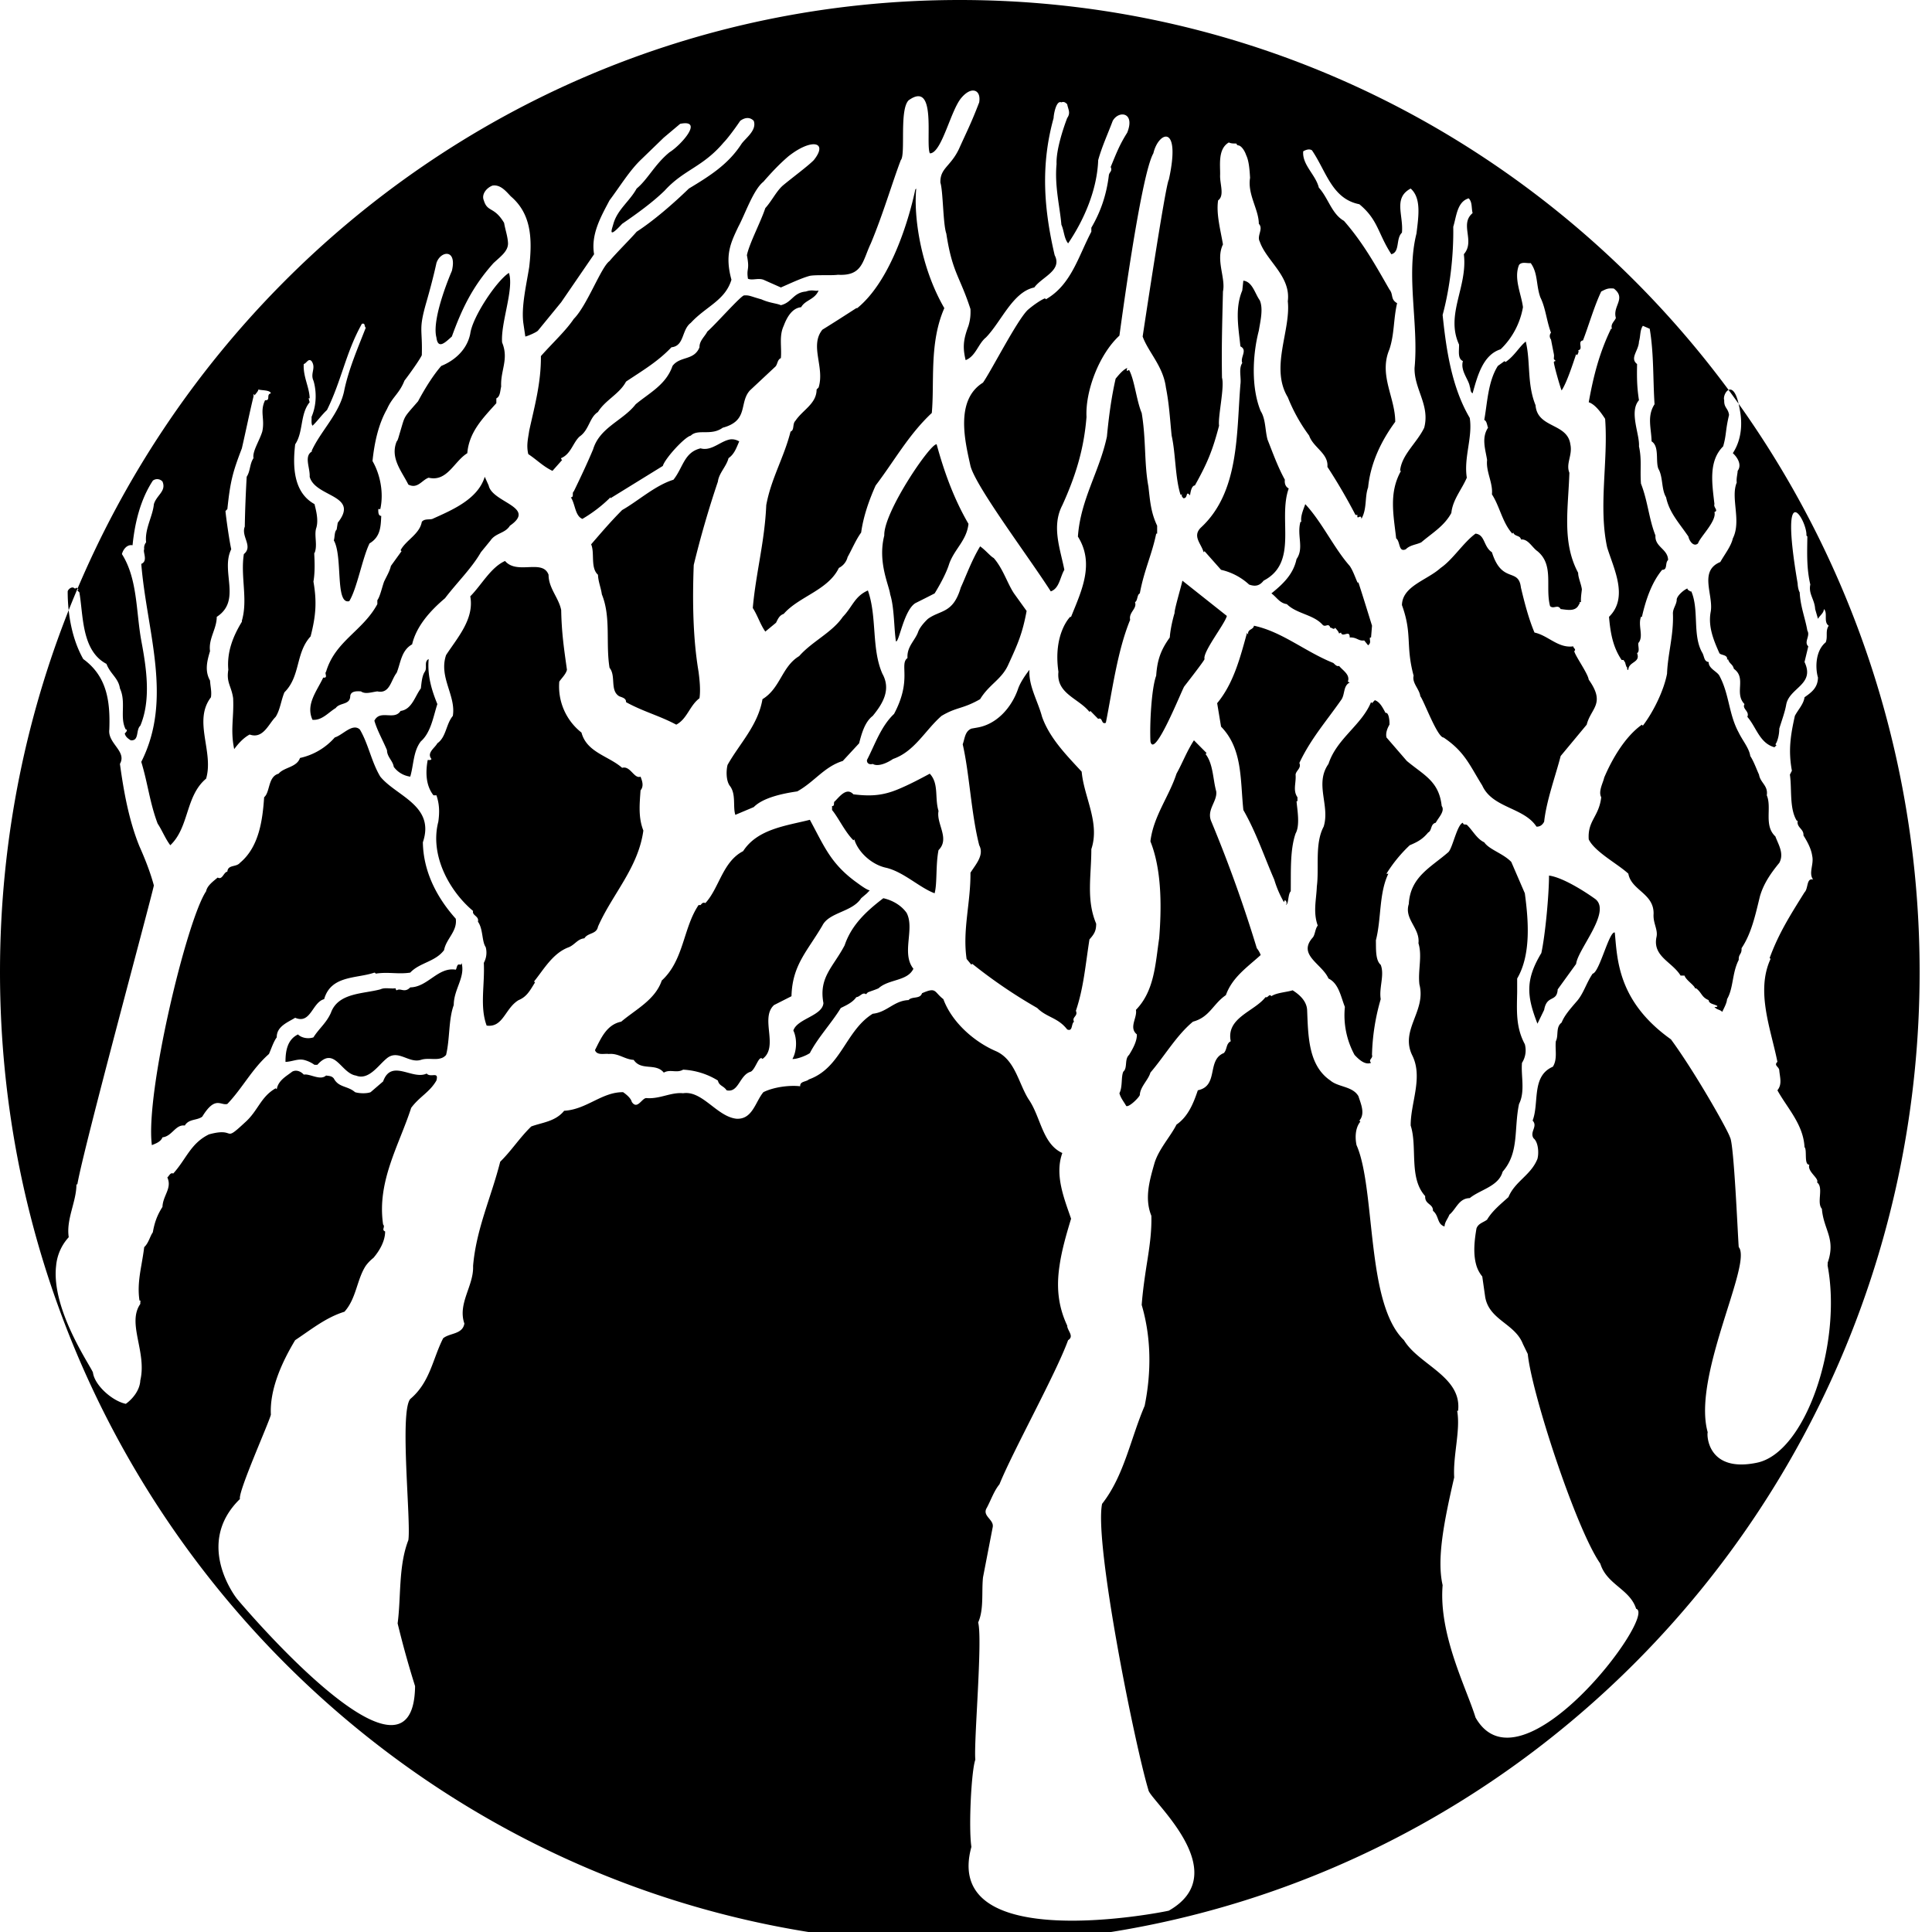 <svg xmlns="http://www.w3.org/2000/svg" width="64pt" height="64pt" viewBox="0 0 64 64"><path d="M32.242 3c-.125-.008-.273.098-.383.227-.355.39-.644 1.78-1.027 1.851h-.031c-.149-.351.242-2.437-.703-1.754-.313.32-.09 1.801-.258 1.98-.293.774-.586 1.786-.992 2.758-.278.583-.27 1.086-1.09 1.04-.215.03-.727-.004-.93.035-.265.07-.633.242-.96.386l-.579-.257c-.184-.063-.363.03-.512-.032-.058-.367.067-.257-.035-.78.082-.395.453-1.087.61-1.56.218-.242.359-.55.578-.746.332-.277.832-.644 1.027-.843.488-.606-.062-.739-.836-.13-.308.263-.566.54-.832.845-.336.265-.613 1.09-.832 1.492-.25.531-.453.93-.227 1.754-.21.691-.843.882-1.347 1.43-.309.23-.207.765-.64.808-.462.484-.962.773-1.505 1.137-.215.41-.691.613-.93 1.007-.285.18-.292.598-.609.813-.222.207-.285.578-.61.715-.007.035.016.047.032.062l-.32.36c-.317-.153-.508-.36-.801-.555-.07-.293-.004-.527.031-.777.176-.805.395-1.582.387-2.47.418-.468.824-.839 1.09-1.233.441-.442.902-1.715 1.183-1.915.227-.273.688-.726.899-.972.566-.367 1.223-.938 1.73-1.43.7-.422 1.297-.8 1.73-1.46.126-.2.532-.458.419-.782-.117-.125-.282-.125-.45 0-.19.285-.449.621-.546.715-.696.824-1.317.894-1.953 1.593-.399.391-.942.782-1.41 1.102-.481.52-.348.207-.29 0 .133-.473.532-.738.77-1.168.37-.305.601-.805 1.09-1.203.37-.227 1.156-1.102.351-.941l-.543.457-.738.714c-.387.364-.707.895-1.059 1.364-.273.52-.625 1.12-.511 1.785l-1.09 1.59-.77.941c-.05.055-.336.18-.418.195l-.062-.421c-.082-.551.098-1.293.191-1.883.11-.953.063-1.766-.61-2.34-.16-.168-.343-.399-.608-.356-.211.082-.368.301-.286.489.121.406.34.191.672.746.043.25.121.449.13.68 0 .261-.243.43-.481.652-.692.773-1.043 1.504-1.38 2.433-.222.2-.46.438-.511.032-.172-.645.512-2.207.512-2.207.18-.743-.38-.668-.512-.258 0 0-.102.492-.324 1.265-.281.97-.133.875-.16 1.786-.067.148-.395.609-.575.843-.168.43-.402.54-.578.942-.28.492-.418 1.105-.48 1.722.25.43.379 1.047.258 1.59h-.067c0 .082-.008.227.098.227-.016.355-.024.695-.387.91-.238.484-.414 1.496-.672 1.914-.476.125-.207-1.473-.511-2.012.035-.117.015-.285.093-.359l.036-.227c.738-.93-.743-.836-.93-1.523.02-.297-.207-.695.094-.848h-.032c.301-.675.95-1.261 1.09-2.043.156-.714.445-1.375.707-2.047-.062-.043-.004-.164-.129-.128-.531.945-.672 1.875-1.156 2.855-.184.172-.34.395-.48.52-.051-.07-.024-.204-.032-.29.266-.624.063-1.203.063-1.203-.113-.25.097-.418-.063-.648-.105-.106-.168.078-.258.098-.027.418.188.765.196 1.136h-.035l.035.13c-.324.394-.203.984-.48 1.394-.083.715-.067 1.59.64 1.98.05.203.137.52.062.781-.085.239.051.582-.062.844-.031-.105.047.48-.035.942.117.668.082 1.132-.094 1.816-.504.547-.328 1.316-.867 1.852-.113.27-.14.574-.29.812-.234.23-.413.746-.862.586-.211.113-.383.309-.512.484-.133-.644-.004-1.043-.035-1.687-.059-.41-.23-.512-.16-.942-.051-.59.156-1.109.449-1.59v-.035c.207-.703-.051-1.464.066-2.207.317-.257-.101-.585.031-.91.008-.543.036-1.191.063-1.652.125-.188.094-.422.226-.617-.046-.215.2-.582.29-.88.093-.429-.09-.651.093-1.038.196.015.024-.192.192-.227-.024-.117-.313-.094-.414-.129 0 .043-.059.114-.13.196-.007-.016-.003-.043-.03-.036v.067c-.141.582-.239 1.078-.387 1.723-.301.785-.383 1.082-.48 2.011l-.063.067c.02.23.129.988.191 1.265-.363.73.356 1.696-.48 2.239 0 .402-.278.718-.223 1.136-.098.328-.18.653 0 .973.016.227.059.36.031.555-.601.785.102 1.8-.16 2.695-.691.578-.555 1.61-1.187 2.207-.168-.223-.278-.508-.418-.715-.262-.691-.325-1.332-.543-2.047 1.058-2.097.183-4.304 0-6.558.234-.098.043-.395.097-.485a.292.292 0 0 1 .063-.23c-.05-.445.219-.856.258-1.266.093-.304.418-.426.285-.746a.233.233 0 0 0-.32-.031c-.415.633-.598 1.402-.672 2.14-.192-.035-.317.153-.352.293.52.82.465 1.895.64 2.86.169.898.333 1.957-.03 2.824-.157.14-.028.512-.32.484-.09-.058-.173-.117-.196-.226.031-.035.082-.074.066-.129h-.031c-.215-.395.02-.902-.195-1.363-.051-.348-.317-.473-.446-.813-.832-.437-.765-1.617-.898-2.37l-.067-.063.036-.036-.067-.062c-.008.035-.027.031-.062.031-.074-.082-.207.016-.227.098 0 .75.14 1.578.516 2.242.785.57.898 1.398.863 2.336-.058.46.59.719.352 1.137.125.914.297 1.87.644 2.726.176.395.36.852.48 1.301-.113.535-2.327 8.688-2.535 9.902h-.03c0 .578-.345 1.149-.255 1.75a1.61 1.61 0 0 0-.418.946c-.168 1.437 1.125 3.293 1.22 3.535.05.418.636.945 1.089 1.039.234-.168.465-.457.48-.777.223-.942-.449-1.887 0-2.532v-.066c.028-.117-.007.016-.03-.066-.056-.387-.005-.754.062-1.133.035-.203.07-.403.097-.617.149-.137.192-.364.285-.489.055-.312.137-.558.32-.844.013-.378.325-.617.161-.976.062-.05.098-.172.195-.129.43-.473.574-1 1.184-1.297.926-.254.437.309 1.187-.39.442-.387.52-.852 1.024-1.137l.035.031c.05-.293.316-.43.512-.582.133-.074.289-.008.383.098.199-.04.546.21.738.03.097.017.187.009.258.099.16.304.457.238.703.453.152.047.398.047.515 0l.414-.356c.274-.765.973-.035 1.442-.261.14.152.41-.09.324.23-.223.39-.559.531-.836.906-.402 1.242-1.14 2.438-.93 3.864.082.082-.066.175.067.23 0 .336-.203.66-.387.875a1.344 1.344 0 0 0-.254.262c-.297.453-.312 1.086-.707 1.523-.61.188-1.098.586-1.633.942-.441.734-.847 1.628-.804 2.468-.059.258-1.098 2.57-1.024 2.793-1.543 1.504-.097 3.309-.097 3.309s5.851 6.992 5.898 2.89a31.438 31.438 0 0 1-.578-2.078c.117-.882.023-1.902.355-2.757.094-.61-.297-4.239.063-4.676.66-.555.742-1.332 1.09-2.012.218-.18.644-.125.703-.488-.227-.66.305-1.242.289-1.883v-.031c.105-1.223.598-2.262.898-3.446.387-.382.63-.78 1.028-1.168.351-.132.8-.16 1.09-.52.746-.042 1.25-.624 1.953-.616.105.074.254.191.289.324.183.27.332-.129.48-.129.442.04.813-.2 1.219-.16.637-.098 1.117.77 1.762.844.539.035.632-.567.898-.88.336-.167.856-.238 1.219-.195-.016-.168.199-.144.285-.226 1.074-.383 1.215-1.617 2.117-2.176.477-.05.703-.434 1.188-.453.113-.133.382-.024.445-.227.488-.215.39-.047.707.196.285.773 1.027 1.414 1.73 1.718.645.278.754 1.055 1.09 1.594.407.578.453 1.48 1.121 1.785-.261.723.059 1.504.29 2.176-.16.527-.31 1.047-.383 1.559-.098.648-.067 1.3.254 1.98 0 .168.246.352.03.485-.394 1.093-1.839 3.695-2.273 4.773-.183.223-.277.512-.418.777-.175.278.254.39.192.653l-.32 1.656c-.051.496.035 1.055-.16 1.492.152.582-.15 3.965-.094 4.547-.133.363-.227 2.254-.13 2.887-1 3.62 6.348 2.164 6.54 2.113 2.226-1.27-.645-3.684-.676-3.996-.45-1.492-1.8-8.176-1.535-9.48.73-.93.941-2.153 1.41-3.247.227-1.117.219-2.265-.098-3.343.032-.43.094-.868.16-1.297.09-.563.176-1.102.16-1.657-.234-.574-.058-1.171.098-1.722.133-.469.535-.899.735-1.297.39-.27.566-.719.707-1.137.703-.144.285-1.004.863-1.234.113-.125.066-.309.227-.39-.16-.782.785-.985 1.152-1.462.09.035.113-.129.195-.031.168-.117.512-.133.703-.195.211.133.461.343.48.648.036.863.036 1.84.77 2.34.258.223.739.187.93.52.082.257.23.578.031.808l.032.035c-.168.207-.18.52-.126.778.372.84.415 2.507.641 3.996.156 1.03.41 1.965.93 2.465.492.82 1.926 1.203 1.793 2.34h-.031c.117.64-.141 1.476-.098 2.206-.34 1.47-.582 2.707-.383 3.57-.137 1.641.797 3.426 1.09 4.384 1.5 2.644 6.039-3.41 5.32-3.602-.207-.656-.972-.797-1.187-1.496-.793-1.125-2.27-5.625-2.403-6.945l-.16-.329c-.265-.683-1.117-.789-1.25-1.558l-.097-.68a1.047 1.047 0 0 1-.192-.355c-.12-.395-.066-.848 0-1.235.059-.172.242-.203.352-.293.168-.285.441-.507.707-.746.218-.527.742-.722.96-1.265.051-.18.036-.551-.128-.684-.14-.215.152-.39-.031-.586.226-.594-.047-1.473.671-1.785.16-.258.067-.566.098-.844.098-.187-.012-.465.191-.617.098-.246.29-.457.48-.68.243-.261.325-.61.548-.941.226-.04.55-1.426.734-1.363.086.863.082 2.273 1.86 3.539.78 1.058 1.878 2.992 1.957 3.246.132.195.261 3.332.289 3.636.086.098.086.325.03.618-.237 1.261-1.483 4.015-1.058 5.515-.035.098 0 1.352 1.637 1.008 1.613-.34 2.82-3.945 2.336-6.523-.004-.032.008-.07 0-.098.281-.805-.133-1.082-.191-1.789-.184-.207.07-.703-.16-.875.081-.133-.337-.36-.255-.586-.187.008-.066-.492-.16-.582-.039-.758-.582-1.305-.898-1.883.16-.195.086-.414.062-.652 0-.133-.195-.164-.062-.29-.215-1.081-.723-2.331-.227-3.41l-.03-.03c.3-.82.687-1.426 1.155-2.176.13-.125.059-.485.285-.422-.16-.215.032-.504-.03-.782-.036-.257-.177-.496-.29-.68.016-.222-.234-.257-.191-.488h-.031c-.25-.41-.157-1.042-.227-1.527l.066-.129c-.125-.676-.043-1.183.098-1.816.102-.2.29-.387.32-.617.227-.16.438-.309.446-.653-.094-.32-.086-.89.257-1.168.075-.195-.02-.37.098-.55-.183-.125-.02-.426-.16-.551 0 .133-.133.21-.195.324l-.094-.324c-.016-.32-.227-.5-.16-.813-.125-.535-.106-1.02-.098-1.59l-.031-.035c.035-.48-.922-2.105-.29 1.594 0 .078.028.23.067.29.024.476.184.858.254 1.269.106.175-.125.375.031.52l-.125.519c.36.758-.515.847-.609 1.425-.04.23-.145.512-.227.782 0 .23-.074.457-.129.52l.036.03-.067.067c-.492-.137-.597-.66-.898-1.008.082-.187-.184-.262-.094-.422-.352-.36.078-.863-.352-1.168-.046-.172-.148-.156-.195-.324l-.031.031c.035-.187-.2-.148-.254-.226-.187-.418-.379-.875-.289-1.364.105-.558-.406-1.359.32-1.656.14-.25.356-.52.414-.781.293-.578-.082-1.344.13-1.852-.02-.132.03-.296.03-.386.149-.203-.011-.453-.16-.586.301-.461.32-1.008.227-1.461-.191-1.11-.586-.496-.512-.293-.012.254.13.258.16.488-.125.52-.082.645-.195 1.04-.492.491-.367 1.23-.289 1.913-.043.106.148.215 0 .262.082.297-.48.832-.543 1.039-.148.133-.293-.086-.32-.227-.317-.464-.633-.793-.739-1.3-.16-.266-.097-.672-.254-.942-.101-.246.04-.746-.226-.91-.008-.43-.16-.832.098-1.23-.055-.832-.02-1.668-.16-2.5l-.227-.098c-.102.145-.074.348-.129.52-.008.304-.316.55-.063.746-.007.453-.007.746.063 1.199-.336.379.031 1.14 0 1.527.098.445.031.766.066 1.235.227.578.262 1.168.48 1.718-.026.387.411.442.419.813-.11.097-.008.332-.196.324-.351.422-.546 1.004-.671 1.559h-.032c-.105.289.086.613-.066.843-.07.04.055.293-.063.36.125.32-.28.273-.289.55-.07.016-.011-.07-.062-.097-.074-.2 0-.074-.098-.227h-.062c-.297-.437-.375-.922-.418-1.43.66-.644.148-1.609-.063-2.304-.293-1.367.04-2.844-.066-4.254-.14-.215-.332-.48-.543-.55.16-.887.355-1.641.738-2.434h.031c-.054-.164.09-.246.13-.36-.118-.394.355-.644-.067-.972-.195-.02-.254.015-.418.097-.234.489-.418 1.14-.605 1.621-.2.032.03.297-.16.325.035.03-.005.12-.036.164l-.031-.032c-.106.313-.305.934-.48 1.2-.036-.067-.258-.836-.258-.942.007-.015.039-.039.066-.031l-.066-.066c.007-.2.03.003-.094-.649a.177.177 0 0 1 0-.226c-.145-.375-.176-.813-.352-1.168-.148-.41-.074-.797-.32-1.137-.125.015-.297-.055-.387.062-.183.45.078.97.13 1.399-.09.52-.348 1.02-.74 1.394-.593.188-.769.899-.929 1.461-.086-.058-.058-.144-.093-.226-.032-.23-.32-.524-.227-.844-.184-.082-.121-.344-.129-.55-.457-.993.293-1.911.16-2.99.383-.437-.152-.991.29-1.362-.044-.172-.005-.364-.13-.489-.386.114-.406.606-.511.942.015.945-.106 2.008-.352 2.922.117 1.132.297 2.39.898 3.41.102.644-.203 1.308-.097 1.98-.164.387-.469.73-.512 1.168-.238.438-.629.66-.996.973-.168.082-.371.086-.512.23-.25.114-.18-.261-.32-.36-.09-.792-.246-1.515.16-2.237h-.031c.05-.536.562-.93.8-1.43.196-.75-.335-1.273-.32-1.98.141-1.446-.289-3.047.063-4.45.074-.597.16-1.18-.192-1.492-.585.313-.234.879-.289 1.461-.21.2-.058.64-.351.715-.453-.7-.434-1.137-1.059-1.656-.91-.18-1.093-1.086-1.57-1.786-.094-.062-.215-.011-.29.032-.042.445.411.773.517 1.203.316.348.425.87.832 1.101.636.727 1.046 1.47 1.507 2.274.137.164.028.328.254.453-.125.539-.086 1.016-.254 1.527-.363.856.192 1.59.192 2.403-.453.617-.817 1.351-.899 2.175-.117.32-.03.707-.222 1.04-.008-.188-.164.07-.13-.13h-.066a18.61 18.61 0 0 0-.93-1.593c.04-.445-.468-.637-.605-1.035a5.611 5.611 0 0 1-.707-1.27c-.594-.98.106-2.215 0-3.18.106-.832-.71-1.335-.93-1.98-.105-.188.133-.422-.03-.586 0-.473-.38-.973-.29-1.523-.015-.27-.039-.57-.129-.75-.043-.133-.148-.305-.254-.325-.027.008-.074-.039-.066-.062-.086 0-.176.004-.254-.035-.371.215-.281.754-.289 1.074-.016.293.156.684-.066.844-.07.445.082.992.16 1.46-.25.516.097 1.11 0 1.56-.032 1.323-.047 1.878-.032 2.855.09.312-.14 1.297-.097 1.59-.219.84-.395 1.25-.801 1.98-.102 0-.145.2-.16.328-.16-.18-.055.106-.223.094-.027-.035-.086-.09-.031-.129-.031 0-.05.04-.066 0-.176-.57-.157-1.36-.29-1.945-.058-.575-.082-1.051-.19-1.594-.09-.707-.583-1.168-.77-1.688 0 0 .761-5.07.867-5.195.414-1.883-.344-1.598-.512-.875-.426.742-1.11 5.957-1.125 6.04-.676.624-1.133 1.843-1.09 2.694-.086 1.07-.36 1.954-.8 2.922-.368.703-.067 1.457.066 2.141-.145.246-.164.617-.45.715-.718-1.125-2.484-3.465-2.66-4.156-.168-.766-.53-2.172.414-2.758.274-.39 1.118-2.047 1.477-2.403.176-.156.453-.347.578-.39l.031.031c.836-.48 1.067-1.406 1.504-2.238v-.133c.309-.527.5-1.086.578-1.719.008-.133.13-.14.063-.293.18-.433.285-.722.547-1.136.273-.68-.281-.747-.48-.391-.169.45-.356.848-.481 1.3-.035.966-.453 1.958-.996 2.758-.137-.167-.133-.421-.223-.617-.05-.597-.23-1.28-.16-2.011-.02-.454.219-1.176.352-1.524.12-.172.035-.277 0-.457-.043-.043-.102-.101-.192-.062-.176-.082-.258.421-.258.52-.43 1.55-.328 2.987.035 4.542.262.508-.417.715-.675 1.07-.711.145-1.09 1.13-1.602 1.657-.258.207-.336.62-.672.75-.105-.434-.074-.688.094-1.137.059-.2.074-.352.066-.555-.355-1.097-.601-1.199-.8-2.5-.11-.308-.106-1.41-.196-1.687-.015-.48.328-.524.61-1.106.25-.558.41-.86.675-1.554.043-.266-.066-.387-.195-.391zm-1.89 3.246c-.09.899.136 2.594.93 3.961-.505 1.152-.321 2.438-.415 3.473-.765.715-1.234 1.578-1.86 2.402-.222.492-.41 1.04-.48 1.559-.172.234-.308.562-.449.812a.549.549 0 0 1-.289.36c-.36.742-1.324.945-1.828 1.523-.14.047-.188.16-.254.293l-.355.293c-.168-.238-.254-.531-.415-.781.102-1.16.395-2.196.446-3.407.16-.879.59-1.582.805-2.437.136-.05.054-.25.16-.356.246-.367.703-.566.703-1.039l.066-.066c.211-.668-.305-1.379.125-1.914.38-.235.75-.473 1.125-.715h.031c1.38-1.125 1.922-3.93 1.922-3.93zM16.859 9.04c.176.535-.277 1.652-.226 2.305.23.554-.059.926-.031 1.46-.036.141-.028.329-.16.391v.16c-.442.493-.903.95-.962 1.657-.44.27-.664.957-1.28.812-.223.074-.364.383-.673.227-.214-.434-.613-.88-.386-1.43.035-.023.07-.168.097-.258.192-.629.098-.48.61-1.07.257-.48.527-.895.77-1.172.437-.176.855-.535.96-1.07.078-.567.883-1.762 1.281-2.012zm24.328.258c.301.031.383.426.543.648.125.278.02.696-.03 1.008-.212.813-.255 1.895.062 2.664.168.266.144.637.226.942.176.445.344.914.575 1.332-.012.078-.004.222.128.289-.367 1.02.332 2.449-.832 3.054-.132.168-.27.203-.48.13a2.039 2.039 0 0 0-.93-.489l-.547-.617-.03.035c-.079-.285-.38-.527-.095-.813 1.278-1.175 1.18-3.105 1.313-4.742.035-.23-.067-.523.062-.715-.078-.191.188-.425-.062-.55-.059-.59-.192-1.25.062-1.852zm-14.265.324c.074.004.137.02.195 0-.125.305-.445.313-.578.555-.316.027-.488.375-.578.617-.16.34-.059.71-.094 1.07-.125.051-.105.223-.195.293l-.832.778c-.367.41-.027 1-.899 1.234-.386.281-.82.027-1.058.262-.203.043-.856.758-.926 1.004l-1.734 1.07v-.031c-.278.277-.59.515-.93.715-.246-.098-.234-.489-.383-.715.117 0 .024-.149.098-.196.21-.433.449-.937.64-1.394.22-.73.985-.945 1.41-1.492.45-.375 1.005-.645 1.22-1.27.253-.336.71-.168.894-.617-.008-.215.176-.356.258-.52.273-.238 1.113-1.191 1.218-1.199.184-.012.211.031.575.13.273.124.511.132.644.194.371-.09.406-.418.832-.453a.544.544 0 0 1 .223-.035zm23.621 1.691c.164.676.035 1.403.324 2.11.059.77 1.055.582 1.153 1.297.078.36-.157.636-.032.941-.039 1.2-.25 2.305.29 3.313 0 .164.1.367.124.55-.015.137-.039.274-.03.422-.102 0-.005.043-.063.067-.106.27-.414.18-.61.164-.097-.172-.23.012-.351-.098-.168-.633.14-1.36-.418-1.82-.176-.121-.309-.414-.547-.387-.02-.144-.211-.094-.254-.23l-.031.035c-.328-.36-.418-.906-.676-1.301.039-.383-.203-.75-.16-1.137-.051-.336-.196-.73.031-1.07-.035-.09-.04-.223-.125-.258.102-.555.121-1.27.45-1.789l.222-.16.031.031c.293-.195.453-.504.672-.68zm-13.203.876c0 .027-.035.082 0 .097l.062-.031c.18.324.243 1.008.418 1.426.149.886.078 1.66.223 2.437.055.473.078.852.289 1.297v.262h-.031c-.14.687-.403 1.219-.543 1.98-.098.043-.067.246-.16.29.078.218-.215.335-.16.585-.422 1.028-.59 2.328-.805 3.41-.16.075-.098-.199-.254-.128l-.258-.262-.031.031c-.36-.453-1.106-.602-1.028-1.328-.183-1.258.387-1.82.387-1.82h.031c.344-.856.79-1.762.227-2.66.086-1.231.715-2.153.961-3.313.062-.656.148-1.3.289-1.918.129-.156.242-.29.383-.355zm-13.172 2.37c.102-.019.21 0 .32.063-.09.2-.156.418-.355.555-.07.277-.317.492-.352.777a32.93 32.93 0 0 0-.8 2.762c-.044 1.144-.032 2.406.16 3.539.035.273.07.605.03.875-.331.25-.405.683-.769.875-.562-.3-1.101-.434-1.664-.746.008-.133-.136-.156-.226-.195-.317-.192-.098-.672-.32-.942-.133-.816.054-1.676-.255-2.433-.03-.223-.12-.418-.128-.649-.258-.23-.102-.73-.227-1.008.355-.41.625-.73 1.027-1.136.52-.293 1.098-.82 1.7-1.004.324-.41.351-.907.898-1.04.355.102.648-.23.961-.292zm6.86.16c.245.903.57 1.805 1.054 2.634-.059.554-.465.832-.64 1.328-.126.414-.481.976-.481.976-.164.086-.453.23-.64.324-.384.243-.536 1.301-.641 1.266-.067-.394-.051-1.121-.192-1.558-.031-.29-.422-1.063-.195-1.95-.031-.765 1.539-3.07 1.734-3.02zm-14.97 1.075l.13.289c.12.57 1.605.711.703 1.332-.153.254-.473.238-.641.488l-.32.391c-.301.527-.797 1.008-1.188 1.523-.5.422-.949.93-1.09 1.528-.359.199-.379.613-.511.941-.196.25-.227.707-.641.617-.21.028-.398.102-.543 0-.117-.007-.34-.023-.355.16-.008.297-.348.204-.48.391-.243.145-.454.418-.77.39-.235-.507.148-.956.355-1.398.176.024.031-.148.094-.191.3-1.02 1.215-1.348 1.699-2.242v-.13c.09-.124.152-.417.223-.616.09-.188.191-.356.226-.52l.352-.488-.031-.031c.175-.336.632-.532.703-.942.09-.113.257-.062.355-.098.625-.285 1.5-.64 1.73-1.394zm27.18.906c.555.594.946 1.45 1.473 2.047.105.152.176.363.258.55H45c.148.45.316 1 .45 1.43l-.032.391h-.035c-.024.09.054.168-.063.258l-.129-.16c-.195.027-.242-.113-.48-.098.008-.277-.242.024-.29-.164l-.062.031c-.03-.086-.07-.113-.129-.191-.05.086-.105-.008-.16 0-.066-.18-.16.004-.258-.098-.3-.34-.859-.36-1.183-.683-.242-.035-.336-.23-.512-.356.387-.312.727-.636.832-1.136.258-.368.004-.778.13-1.235h.03c-.035-.18.067-.406.13-.586zm5.64.977c.321.035.259.43.544.617.332 1.059.883.496.96 1.168.106.445.247 1.012.45 1.492.457.098.781.527 1.285.457 0 .063.11.098.031.16.043.172.454.739.48.942.571.804.071.941-.066 1.492l-.863 1.039c-.164.64-.472 1.477-.547 2.176-.086.164-.203.164-.254.164-.414-.64-1.46-.613-1.796-1.363-.407-.649-.575-1.118-1.282-1.59-.207 0-.66-1.239-.77-1.367-.03-.239-.28-.438-.222-.68-.273-1.012-.035-1.371-.387-2.34.016-.633.829-.82 1.282-1.23.406-.278.75-.84 1.156-1.137zm-16.41.422c.18.125.344.332.45.386.309.352.453.844.672 1.172l.418.582c-.14.754-.293 1.094-.61 1.785-.218.485-.636.649-.93 1.137-.59.336-.769.25-1.28.555-.547.48-.891 1.18-1.606 1.426-.168.117-.488.273-.672.164-.078.027-.2.004-.191-.13.261-.5.457-1.109.898-1.527.606-1.14.164-1.644.445-1.851-.027-.379.258-.586.356-.875.078-.203.32-.422.32-.422.418-.305.832-.168 1.09-1.04.164-.355.36-.901.64-1.362zm-15.738.484c.399.469 1.247-.078 1.442.457 0 .445.336.758.418 1.168.015.758.09 1.258.191 1.98-.035.145-.168.266-.254.391a1.94 1.94 0 0 0 .735 1.688c.175.66.898.773 1.347 1.168.274-.079.395.375.61.293.043.117.125.304 0 .453-.035.484-.074.906.093 1.332-.167 1.234-1.035 2.117-1.503 3.183-.047.258-.336.196-.45.387-.222.02-.308.203-.511.293-.532.191-.832.734-1.157 1.137l.032.031c-.168.27-.27.473-.543.586-.453.27-.508.918-1.059.844-.234-.633-.058-1.336-.094-2.078a.704.704 0 0 0 .063-.52c-.133-.195-.082-.602-.258-.844.047-.187-.203-.203-.16-.355-.766-.64-1.445-1.828-1.152-2.957.043-.313.039-.578-.063-.875h-.098c-.257-.328-.265-.766-.191-1.168.043-.008.098.02.125-.035-.168-.203.113-.364.195-.52.293-.203.285-.633.512-.906.113-.672-.473-1.281-.223-2.016.368-.566.942-1.195.801-1.945.379-.383.676-.957 1.152-1.172zm22.438.652l1.473 1.168c-.059.258-.809 1.196-.739 1.43-.007.055-.672.906-.672.906-.074.102-.996 2.438-1.12 1.82-.028-.542.03-1.742.19-2.175.036-.547.169-.875.45-1.266.02-.277.102-.625.16-.812-.015-.098.227-.903.258-1.07zm16.73.258c0 .059.067.067.094.098h.035c.262.61.035 1.433.352 2.012.086.128.055.308.223.328-.008.215.28.312.355.453.332.617.305 1.27.64 1.883.122.257.348.52.383.777.118.18.208.441.29.617.042.27.308.363.257.684.176.414-.109.996.285 1.363.098.27.297.563.13.875-.282.344-.516.68-.641 1.105-.153.625-.281 1.231-.61 1.723.012.215-.101.176-.093.387-.223.43-.172.933-.387 1.3-.008.137-.11.31-.16.423-.07-.083-.176-.063-.258-.165.039 0 .09.012.098-.03-.086-.063-.282-.063-.29-.196-.238-.098-.222-.242-.413-.39h-.036c-.035-.114-.297-.266-.351-.423h-.13c-.276-.453-.925-.629-.8-1.265.063-.254-.117-.465-.094-.778.016-.68-.738-.777-.836-1.332-.343-.32-1.113-.722-1.312-1.136-.043-.625.336-.742.414-1.395-.105-.195.062-.48.098-.652.265-.625.695-1.36 1.25-1.754l.03.035c.349-.457.696-1.164.802-1.723.023-.648.222-1.28.195-1.98-.008-.172.11-.293.125-.453v-.031c.027-.137.238-.313.355-.36zm-27.148.067c.309.875.113 1.925.48 2.757.293.528.016.989-.32 1.399-.258.195-.367.578-.45.906l-.542.586c-.617.191-.941.695-1.508 1.008-.484.07-1.133.207-1.441.52l-.61.257c-.09-.277.036-.695-.191-.972-.125-.188-.11-.52-.066-.684.398-.707 1.007-1.305 1.156-2.176.597-.363.637-1.078 1.215-1.426.433-.492 1.09-.78 1.445-1.3.324-.336.39-.68.832-.875zm12.79 1.168c.933.199 1.694.859 2.628 1.234.05.043.11.125.191.098.125.152.375.289.29.52l.062.03c-.227.11-.148.407-.29.586-.491.703-1.003 1.282-1.378 2.078.074.176-.11.247-.125.387.023.285-.098.516.062.75v.13h-.03c.019.265.124.792-.032 1.07-.188.542-.152 1.253-.16 1.913-.098.098-.063.41-.16.457.035-.054.03-.125-.035-.164l-.032.067a3.495 3.495 0 0 1-.32-.746c-.344-.79-.594-1.555-1.023-2.305-.106-1-.02-2.027-.739-2.762l-.129-.777c.551-.664.766-1.527.992-2.34 0 .027.02.047.036.067-.032-.188.172-.153.191-.293zM14.2 21.832c-.044.523.081.988.288 1.492-.133.403-.21.938-.547 1.235-.254.328-.234.773-.351 1.168a.812.812 0 0 1-.547-.325c-.027-.199-.223-.328-.223-.55-.14-.336-.32-.641-.418-.977.188-.383.657.004.868-.324.378-.051.476-.492.671-.746.024-.2.04-.418.13-.551.093-.133-.036-.332.128-.422zm19.902.355c-.036.528.277 1.032.418 1.56.257.722.828 1.288 1.312 1.816.074.84.613 1.69.32 2.566 0 .887-.175 1.672.16 2.469 0 .215-.046.328-.222.52-.133.839-.192 1.609-.45 2.366.083.18-.144.203-.062.36-.098.07-.035.34-.226.258-.309-.399-.676-.391-.993-.711a16.77 16.77 0 0 1-2.148-1.461c-.008.015-.04.004-.031.03l-.16-.194c-.141-.965.136-1.852.128-2.856.168-.27.465-.582.29-.91-.266-1.035-.325-2.39-.547-3.344.07-.187.07-.43.289-.52l.191-.034c.66-.11 1.14-.676 1.348-1.266.07-.215.238-.461.383-.648zm11.441 1.008c.164.055.258.239.355.422.11-.031.137.27.13.387-.04.07-.141.254-.098.426l.672.777c.566.473 1.066.668 1.156 1.492.12.172-.113.39-.196.555-.183.043-.12.258-.253.324-.184.223-.352.313-.61.422a4.69 4.69 0 0 0-.77.941c.008.008.036.008.063 0-.316.649-.23 1.5-.414 2.207.008.262-.023.657.16.813.133.336-.062.758 0 1.137a7.18 7.18 0 0 0-.289 1.847c.043.117-.136.153-.031.262-.195.082-.398-.102-.547-.262a2.748 2.748 0 0 1-.32-1.59c-.133-.328-.2-.777-.543-.94-.215-.493-1.043-.782-.516-1.364.074-.098.074-.285.16-.39-.16-.446-.047-.852-.03-1.298.081-.625-.075-1.414.226-1.98.218-.7-.309-1.41.16-2.078.273-.84 1.101-1.285 1.41-2.047l.031.035zm-33.813.907a.229.229 0 0 1 .192.066c.281.473.383 1.074.676 1.559.527.648 1.824.957 1.41 2.175.015.938.433 1.797 1.09 2.532.058.418-.32.664-.387 1.039-.29.39-.813.414-1.121.746-.406.062-.723-.032-1.152.035.011-.031-.028-.027-.036-.035-.586.203-1.437.082-1.664.879-.398.105-.441.84-.96.617-.239.148-.618.285-.61.648-.105.14-.176.364-.258.551-.566.5-.875 1.129-1.379 1.656-.226.063-.398-.285-.832.422-.183.133-.437.063-.578.293-.309-.043-.422.36-.738.39-.059.15-.219.204-.352.259-.226-1.707 1.153-7.454 1.797-8.41.035-.184.223-.32.383-.454.16.09.195-.18.32-.195.02-.242.293-.14.418-.293.637-.527.75-1.43.801-2.172.203-.172.121-.683.48-.781.176-.215.602-.207.707-.52a2.144 2.144 0 0 0 1.153-.68c.203-.062.437-.308.64-.327zm27.82.421l.419.422-.032.035c.254.329.239.825.352 1.235.043.336-.336.613-.16 1.004a44.945 44.945 0 0 1 1.504 4.191.811.811 0 0 1 .129.227c-.453.41-.942.738-1.153 1.328-.43.293-.535.73-1.09.879-.539.445-.925 1.117-1.41 1.687-.07.246-.343.473-.351.746-.043.098-.36.41-.45.36-.09-.157-.183-.262-.226-.422.11-.215.05-.535.129-.715.148-.125.031-.41.191-.555.125-.203.266-.457.258-.68-.277-.226.02-.55-.031-.812.617-.633.644-1.531.77-2.371.07-.875.113-2.207-.29-3.21.098-.833.618-1.485.864-2.243.21-.379.332-.723.578-1.106zM30.8 25.63c.31.328.157.805.29 1.234-.082.426.387.914 0 1.297-.098.492-.04 1.106-.13 1.43-.503-.188-1.019-.703-1.6-.844-.477-.098-.934-.516-1.06-.941l-.03.03c-.286-.288-.493-.745-.707-1.003v-.133c.109.008.027-.129.097-.16.168-.172.39-.465.61-.227.55.067.953.051 1.472-.164.371-.152.758-.359 1.059-.52zm-3.972 1.527c.477.88.684 1.434 1.504 2.043.07.047.371.285.48.293l-.093.098-.192.164c-.293.46-1.062.46-1.285.906-.504.86-.996 1.305-1.023 2.34l-.578.293c-.477.437.172 1.383-.383 1.785-.117-.144-.227.34-.387.422-.379.105-.394.707-.8.617-.11-.16-.247-.14-.29-.324a2.42 2.42 0 0 0-1.152-.36c-.215.126-.422-.027-.64.098-.266-.332-.747-.047-.997-.422-.3-.015-.508-.23-.832-.195-.098-.027-.387.066-.45-.129.196-.387.384-.844.868-.941.485-.41 1.125-.723 1.344-1.364.734-.671.707-1.742 1.219-2.5h.066c.043-.046.07-.101.16-.066.457-.492.57-1.371 1.25-1.719.477-.742 1.445-.843 2.211-1.039zm21.633.098c.02.105.102.016.16.098.168.168.309.441.547.55.16.239.625.368.895.649l.449 1.039c.113.848.222 2.012-.254 2.824v.457c-.012.625-.047 1.156.254 1.719a.772.772 0 0 1-.094.617c-.04.418.113.945-.098 1.363-.175.832.012 1.61-.543 2.242-.132.489-.746.594-1.09.876-.363.007-.445.359-.675.55-.051.137-.153.239-.16.39-.254-.081-.176-.35-.383-.519.008-.242-.274-.203-.258-.488-.55-.605-.25-1.621-.48-2.336-.008-.742.41-1.574.062-2.305-.438-.859.46-1.476.227-2.37-.055-.462.101-.938-.032-1.364.059-.504-.48-.793-.32-1.3.05-.903.73-1.212 1.312-1.72.141-.14.29-.921.48-.972zm2.852 1.75c.44.055 1.167.512 1.539.781.53.426-.582 1.652-.641 2.145l-.61.843c-.027.438-.359.168-.449.68l-.222.457c-.352-.906-.41-1.445.129-2.34.132-.61.254-1.941.254-2.566zm-22.051.75c.3.066.593.234.77.484.28.528-.184 1.34.226 1.852-.2.418-.813.336-1.156.648-.125.055-.211.078-.352.133l-.063.063c-.117-.082-.199.09-.32.097-.133.188-.355.278-.515.36-.309.504-.762.984-1.024 1.492-.125.09-.445.21-.578.195.133-.223.172-.648.031-.941.125-.395.965-.485.996-.91-.16-.856.325-1.192.703-1.914.23-.684.735-1.141 1.282-1.56zm-13.973 2.14c.133.477-.258.872-.258 1.399-.176.48-.125 1.117-.254 1.652-.214.239-.543.067-.836.164-.41.125-.765-.382-1.152-.03-.266.222-.582.714-.996.55-.5-.074-.707-1-1.281-.356h-.094a1.016 1.016 0 0 0-.355-.164c-.204-.043-.387.059-.606.067 0-.367.063-.739.414-.91.117.117.336.156.512.097.187-.297.426-.472.578-.812.238-.668 1.062-.625 1.637-.778.152-.07.308-.015.511-.035-.007.032.016.059.032.067.132-.09.257.101.449-.098.582-.008.918-.684 1.508-.586.043-.05.027-.223.16-.16.008-.016.039-.04.031-.066zM0 32.2C0 14.414 14.234 0 31.793 0 49.355 0 63.59 14.414 63.59 32.2c0 17.784-14.235 32.198-31.797 32.198C14.234 64.398 0 49.984 0 32.2"/></svg>